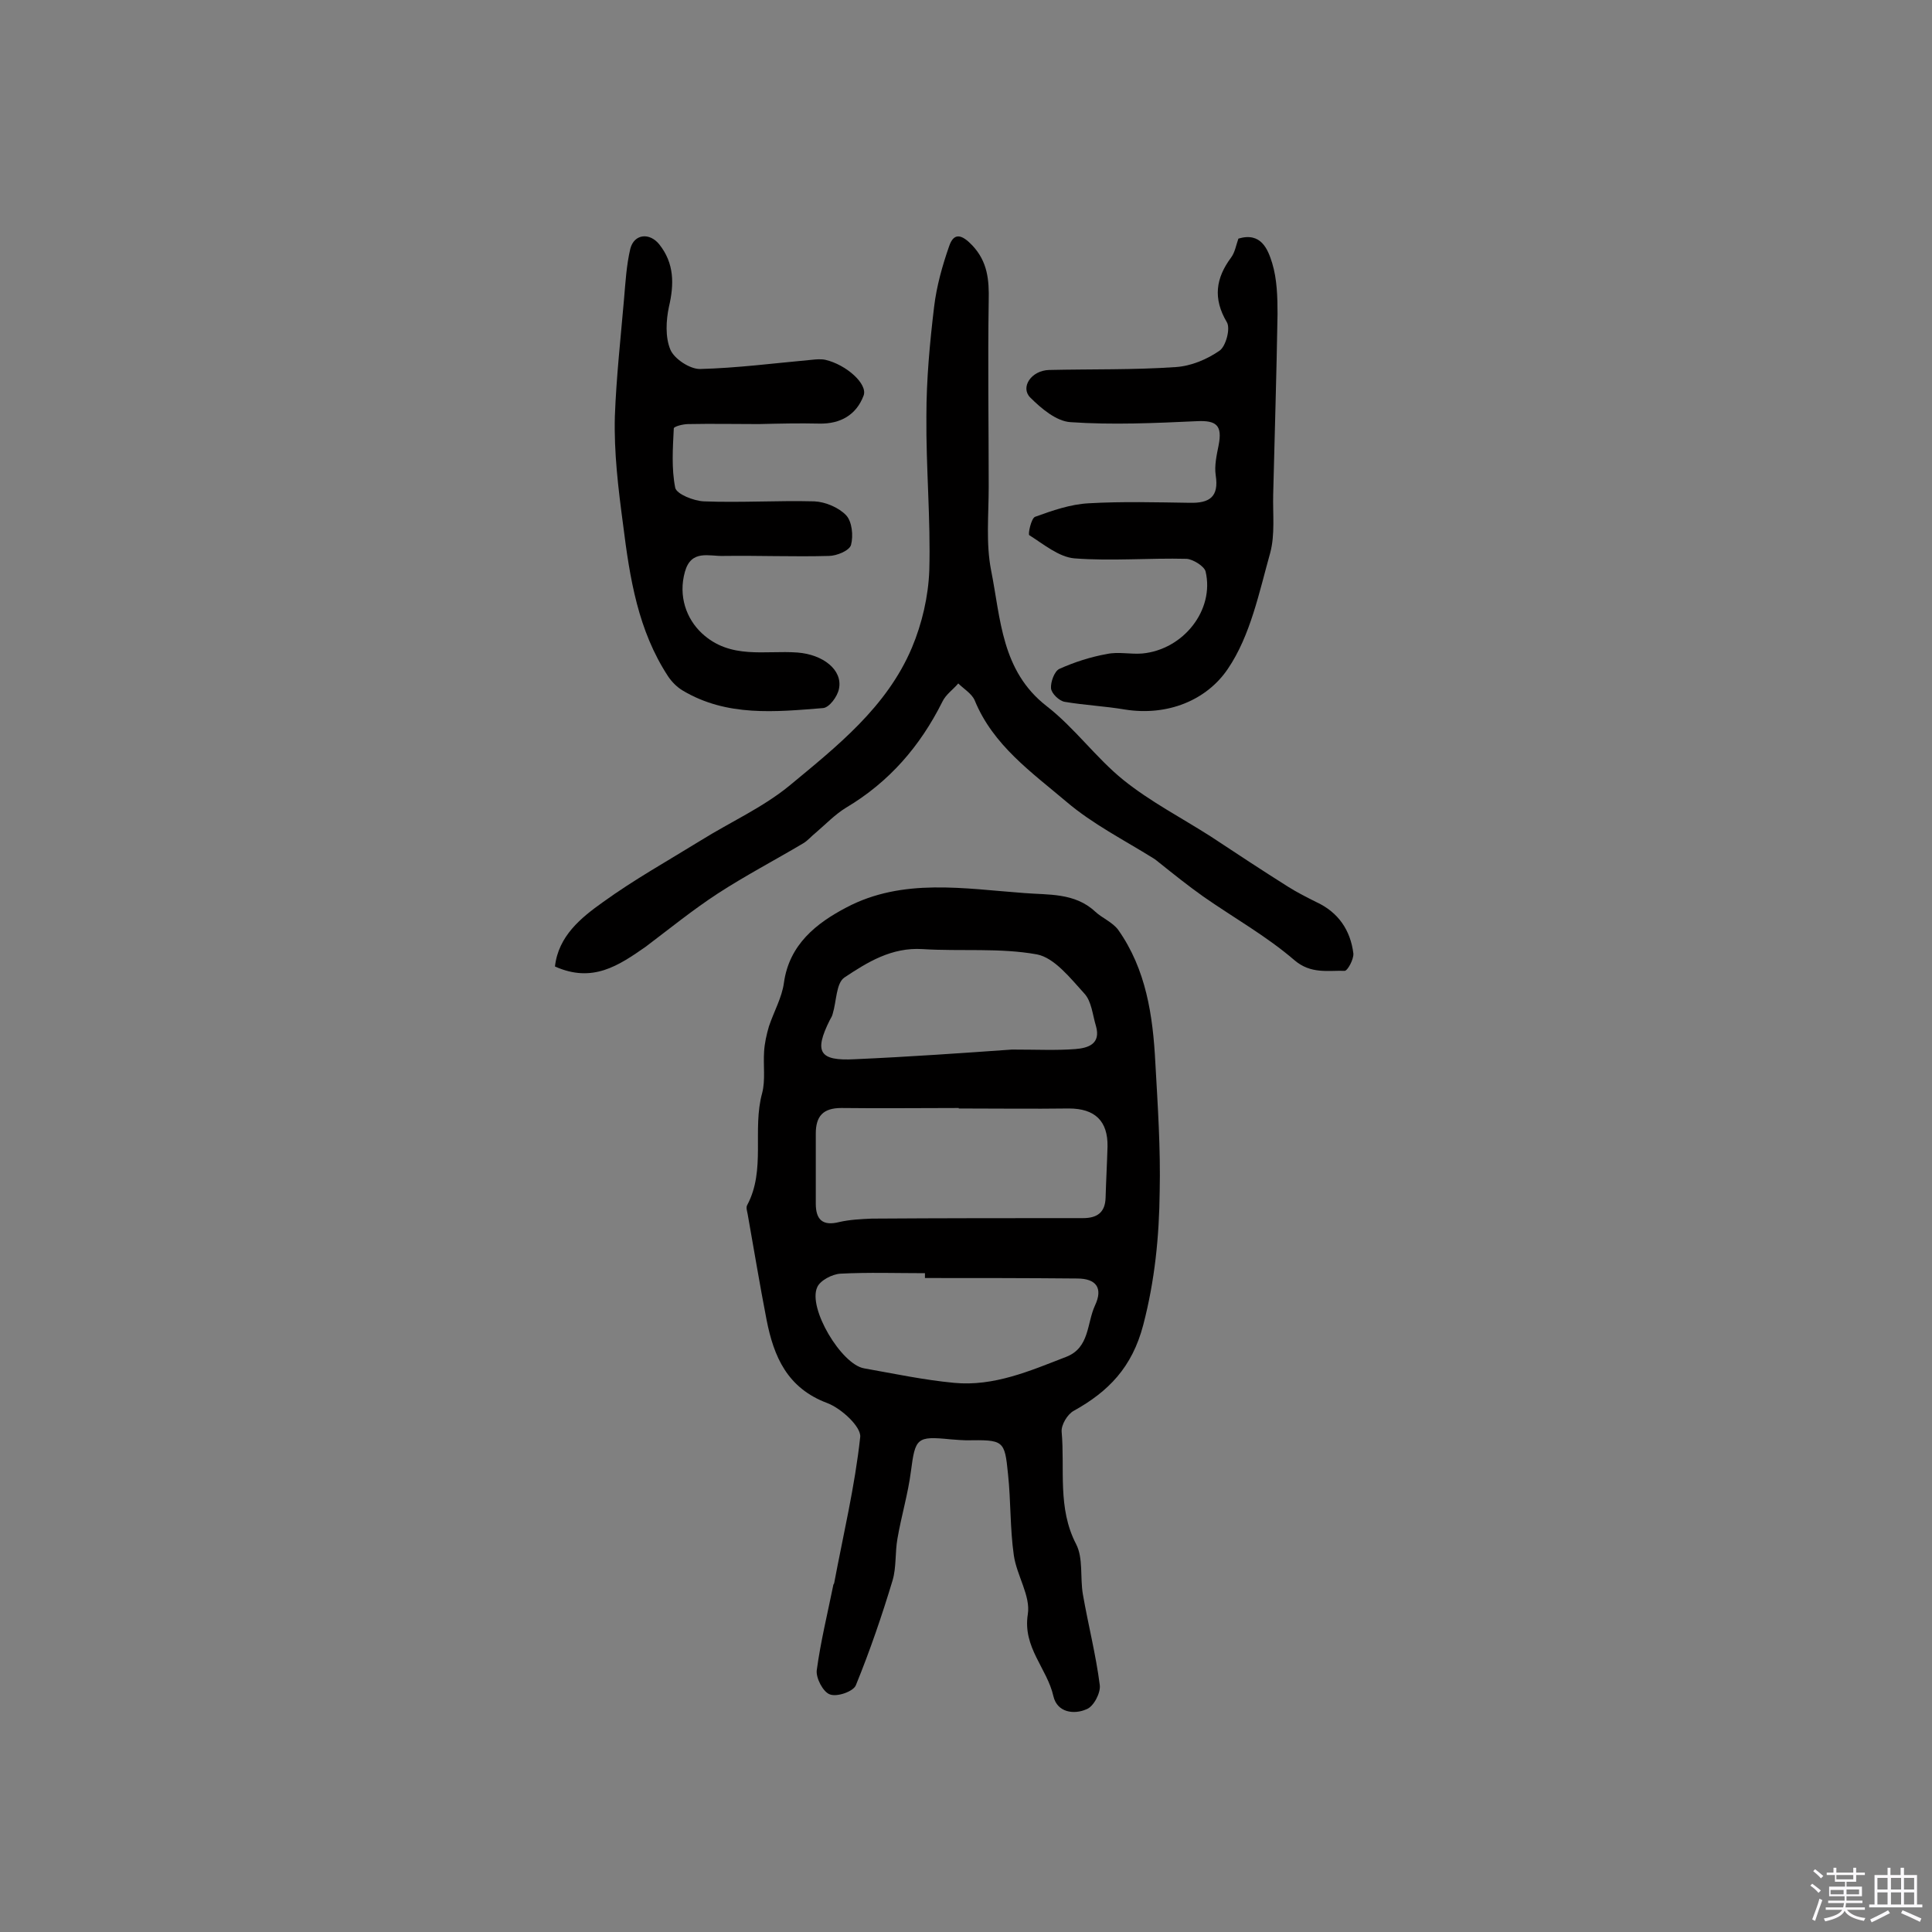 <svg enable-background="new 0 0 400 400" viewBox="0 0 400 400" xmlns="http://www.w3.org/2000/svg"><rect x="0" y="0" width="400" height="400" fill="#808080" stroke="none"/><path d="m374.8 390.4.4-.4c.7.5 1.3 1 1.8 1.4l-.5.5c-.5-.6-1.1-1.1-1.7-1.5zm1 7.3-.6-.3c.5-1.4 1.1-2.8 1.5-4.3.2.1.4.2.6.3-.5 1.3-1 2.8-1.5 4.3zm-.4-10.3.4-.4c.4.3 1 .8 1.7 1.4l-.5.5c-.4-.5-1-1-1.6-1.5zm2.5.3h1.7v-1h.6v1h3.5v-1h.6v1h1.8v.5h-1.8v1.4h-2v1h3.2v2h-3.2v.9h3.3v.5h-3.4c0 .3-.1.6-.1.9h4v.5h-3.7c.7.9 1.9 1.5 3.8 1.7-.1.2-.2.4-.3.6-2.1-.4-3.5-1.1-4-2.1-.4 1-1.8 1.7-4 2.2-.1-.2-.2-.4-.3-.6 2.1-.4 3.4-1 3.8-1.8h-3.4v-.5h3.6c.1-.3.1-.6.2-.9h-3.3v-.5h3.4c0-.3 0-.6 0-.9h-3.2v-2h3.3v-1h-2.1v-1.4h-1.7v-.5zm1.1 3.5v1h2.7c0-.3 0-.4 0-.4 0-.1 0-.2 0-.2 0-.1 0-.2 0-.3h-2.7zm1.2-3v.9h3.5v-.9zm4.7 3h-2.6v.6.4h2.6z" fill="#fbfafc"/><path d="m393.6 386.7h.6v1.5h2.7v6.1h1.1v.6h-11v-.6h1.1v-6.1h2.7v-1.5h.6v1.5h2.1v-1.5zm-2.7 8.8.4.6c-1.2.6-2.5 1.3-3.8 1.9-.1-.2-.2-.4-.3-.6 1.2-.6 2.5-1.2 3.7-1.9zm-2.2-6.7v2.4h2.1v-2.4zm0 3v2.5h2.1v-2.5zm2.8-3v2.4h2.1v-2.4zm0 3v2.5h2.1v-2.5zm6 6.1c-1.4-.7-2.7-1.3-3.9-1.8l.3-.6c1.5.6 2.7 1.2 3.9 1.7zm-1.2-9.1h-2.1v2.4h2.1zm-2.1 3v2.5h2.1v-2.5z" fill="#fbfafc"/><g fill="#010000"><path d="m200 298.2c-.6 0-1.9-.1-3.2-.2-7-.7-7.3-.3-8.2 6.6-.6 4.7-2 9.3-2.8 14-.5 2.8-.2 5.9-1 8.6-2.2 7.3-4.7 14.6-7.6 21.7-.5 1.3-3.9 2.5-5.4 1.9-1.4-.5-2.9-3.4-2.7-5 .8-5.9 2.2-11.6 3.4-17.5 0-.2.1-.3.2-.5 1.9-10.1 4.3-20.1 5.4-30.3.2-2.1-3.9-5.9-6.8-7-8.3-3.1-11.1-9.6-12.6-17.3-1.4-7.2-2.6-14.5-3.9-21.8-.1-.6-.4-1.4-.1-1.9 3.9-7.3 1-15.6 3.1-23.2.7-2.7.2-5.7.4-8.6.1-1.7.5-3.5 1-5.2 1-3 2.7-6 3.1-9 1.1-8 6.8-12.4 12.9-15.6 11.7-6.2 24.5-3.9 36.9-3 4.9.4 10.4-.1 14.6 3.8 1.5 1.4 3.6 2.2 4.8 3.8 5.8 8.2 7.2 17.8 7.7 27.5.5 8.9 1.1 17.8.9 26.7-.1 9.3-1 18.4-3.4 27.6-2.3 8.8-7.2 13.8-14.4 17.8-1.3.7-2.6 2.9-2.5 4.3.7 7.8-.9 15.8 3 23.3 1.5 2.9.8 6.9 1.4 10.4 1.1 6.3 2.7 12.5 3.5 18.8.2 1.6-1.3 4.5-2.8 5-2.5 1.1-6 .7-6.8-2.7-1.3-5.8-6.4-10.1-5.3-17 .6-3.8-2.3-8-2.9-12.2-.8-5.6-.6-11.2-1.2-16.8-.7-7.1-.9-7.1-8.7-7zm-1.5-68.7v-.1c-8.1 0-16.2.1-24.3 0-3.8 0-5.3 1.7-5.3 5.3v14.5c0 3.3 1.4 4.7 4.9 3.8 2.2-.5 4.5-.6 6.7-.7 14.6-.1 29.2-.1 43.7-.1 3 0 4.6-1.2 4.7-4.2.1-3.5.3-7.1.4-10.6.1-5.3-2.6-7.9-8-7.9-7.5.1-15.2 0-22.8 0zm-7 35.1c0-.3 0-.7 0-1-5.8 0-11.7-.2-17.5.1-1.7.1-4.2 1.4-4.8 2.8-2 4.3 5 16 9.7 16.8 6.2 1.1 12.3 2.4 18.6 3 8.3.8 15.8-2.5 23.3-5.4 4.8-1.9 4.2-6.9 5.9-10.6 1.7-3.6.3-5.6-3.7-5.6-10.5-.1-21-.1-31.5-.1zm18-47.3c5.3 0 9.2.2 13.1-.1 2.6-.2 5.4-1 4.3-4.8-.7-2.3-.9-5.1-2.4-6.7-2.9-3.2-6.2-7.4-9.8-8.1-7.7-1.4-15.8-.6-23.7-1.1-6.4-.4-11.4 2.7-16.2 5.9-1.7 1.2-1.6 4.9-2.4 7.5-.1.5-.4.9-.6 1.3-3.3 6.6-2.2 8.5 5.2 8.1 11.3-.5 22.6-1.3 32.5-2z"/><path d="m114.9 200.1c.7-6.3 5.4-10.1 9.9-13.3 6.5-4.7 13.5-8.6 20.3-12.8 6.1-3.8 12.8-6.8 18.3-11.3 9.9-8.2 20.2-16.3 25.4-28.6 2.1-5 3.4-10.6 3.6-16 .3-10.6-.7-21.3-.6-32 0-7.5.7-15.1 1.6-22.6.5-4.2 1.7-8.5 3.1-12.5 1-3 2.7-2.4 4.8-.2 3.2 3.4 3.5 7.2 3.4 11.5-.2 12.8 0 25.7 0 38.5 0 5.8-.6 11.7.5 17.3 2 10 2.1 20.8 11.5 28.1 5.8 4.5 10.2 10.7 15.9 15.3 5.6 4.5 12 7.8 18.1 11.7 5.3 3.5 10.6 7 16 10.4 1.9 1.2 3.9 2.2 5.9 3.2 4.5 2.1 7 5.8 7.6 10.6.1 1.2-1.2 3.6-1.8 3.6-3.5-.1-7 .7-10.4-2.2-5.8-5-12.6-8.8-18.9-13.2-3.1-2.2-6.1-4.6-9.1-7-.4-.3-.7-.6-1.2-.9-6.1-3.8-12.6-7.1-18-11.7-7.2-6.1-15.2-11.7-19-21-.6-1.4-2.3-2.4-3.4-3.5-1.1 1.3-2.6 2.3-3.3 3.8-4.6 9.2-11 16.6-19.9 21.9-2.3 1.4-4.2 3.4-6.3 5.2-.9.7-1.6 1.6-2.6 2.2-5.9 3.5-12 6.7-17.7 10.4-5.2 3.4-10 7.3-14.9 11-5.6 3.9-11 7.6-18.8 4.1z"/><path d="m256.4 49.4c4.7-1.4 6.1 2.2 7 5.1 1 3.3 1.1 7 1.1 10.5-.2 12.5-.6 24.9-.9 37.4-.1 4 .4 8.2-.6 12-2.3 8.2-4.1 17.2-8.8 24.1-4.4 6.5-12.5 9.8-21.3 8.4-4.1-.7-8.4-.9-12.5-1.6-1.1-.2-2.7-1.7-2.8-2.8-.1-1.3.7-3.5 1.7-4 3.1-1.4 6.5-2.5 9.9-3.1 2.3-.5 4.9.1 7.3-.1 8.5-.8 15-9 13.1-17-.3-1.1-2.6-2.5-3.9-2.6-7.8-.2-15.6.5-23.3-.1-3.2-.3-6.3-2.9-9.3-4.8-.3-.2.4-3.5 1.2-3.8 3.6-1.3 7.3-2.6 11.1-2.8 7-.4 14-.2 20.9-.1 4.1.1 6.1-1.2 5.4-5.7-.3-2 .2-4.2.6-6.2.8-4.1-.4-5.2-4.5-5-8.7.4-17.5.8-26.2.2-2.9-.2-6-2.8-8.3-5.1-2.1-2.1.2-5.6 3.9-5.7 8.7-.2 17.5 0 26.2-.6 3.2-.2 6.5-1.6 9.1-3.4 1.3-.9 2.3-4.6 1.5-5.9-2.9-4.9-2.3-9.1.9-13.4.8-1.1 1-2.5 1.5-3.9z"/><path d="m157.1 87.8c-4.9 0-9.7-.1-14.6 0-1.1 0-3 .5-3 .9-.2 4.1-.5 8.3.3 12.3.3 1.3 3.8 2.7 5.9 2.8 7.6.3 15.3-.2 22.9 0 2.3.1 5.1 1.3 6.6 2.9 1.2 1.3 1.5 4.2 1 6.1-.3 1.2-3 2.3-4.6 2.3-7.2.2-14.5-.1-21.8 0-3 .1-6.7-1.4-8 3.3-1.4 5 .3 9.7 3.5 12.7 5.9 5.5 13.1 3.5 19.8 4 5.3.4 9.4 3.6 8.6 7.5-.3 1.6-2 3.9-3.3 4-9.9.8-19.9 1.8-29-3.6-1.2-.7-2.3-1.8-3.1-3-6.2-9.5-7.9-20.2-9.3-31.4-1-7.5-1.9-14.9-1.7-22.4.3-8.1 1.2-16.2 1.9-24.3.3-3.5.5-7 1.3-10.4.8-3.1 4-3.4 6-.9 3.1 3.9 3.1 8.2 2 12.9-.6 2.8-.8 6.3.3 8.9.8 1.9 4 4 6.1 4 7.7-.2 15.4-1.2 23.1-1.9.9-.1 2-.2 2.9 0 4.3 1 8.8 5 7.9 7.4-1.5 4-4.8 5.9-9.2 5.8-4.1-.1-8.3 0-12.5.1z"/></g></svg>